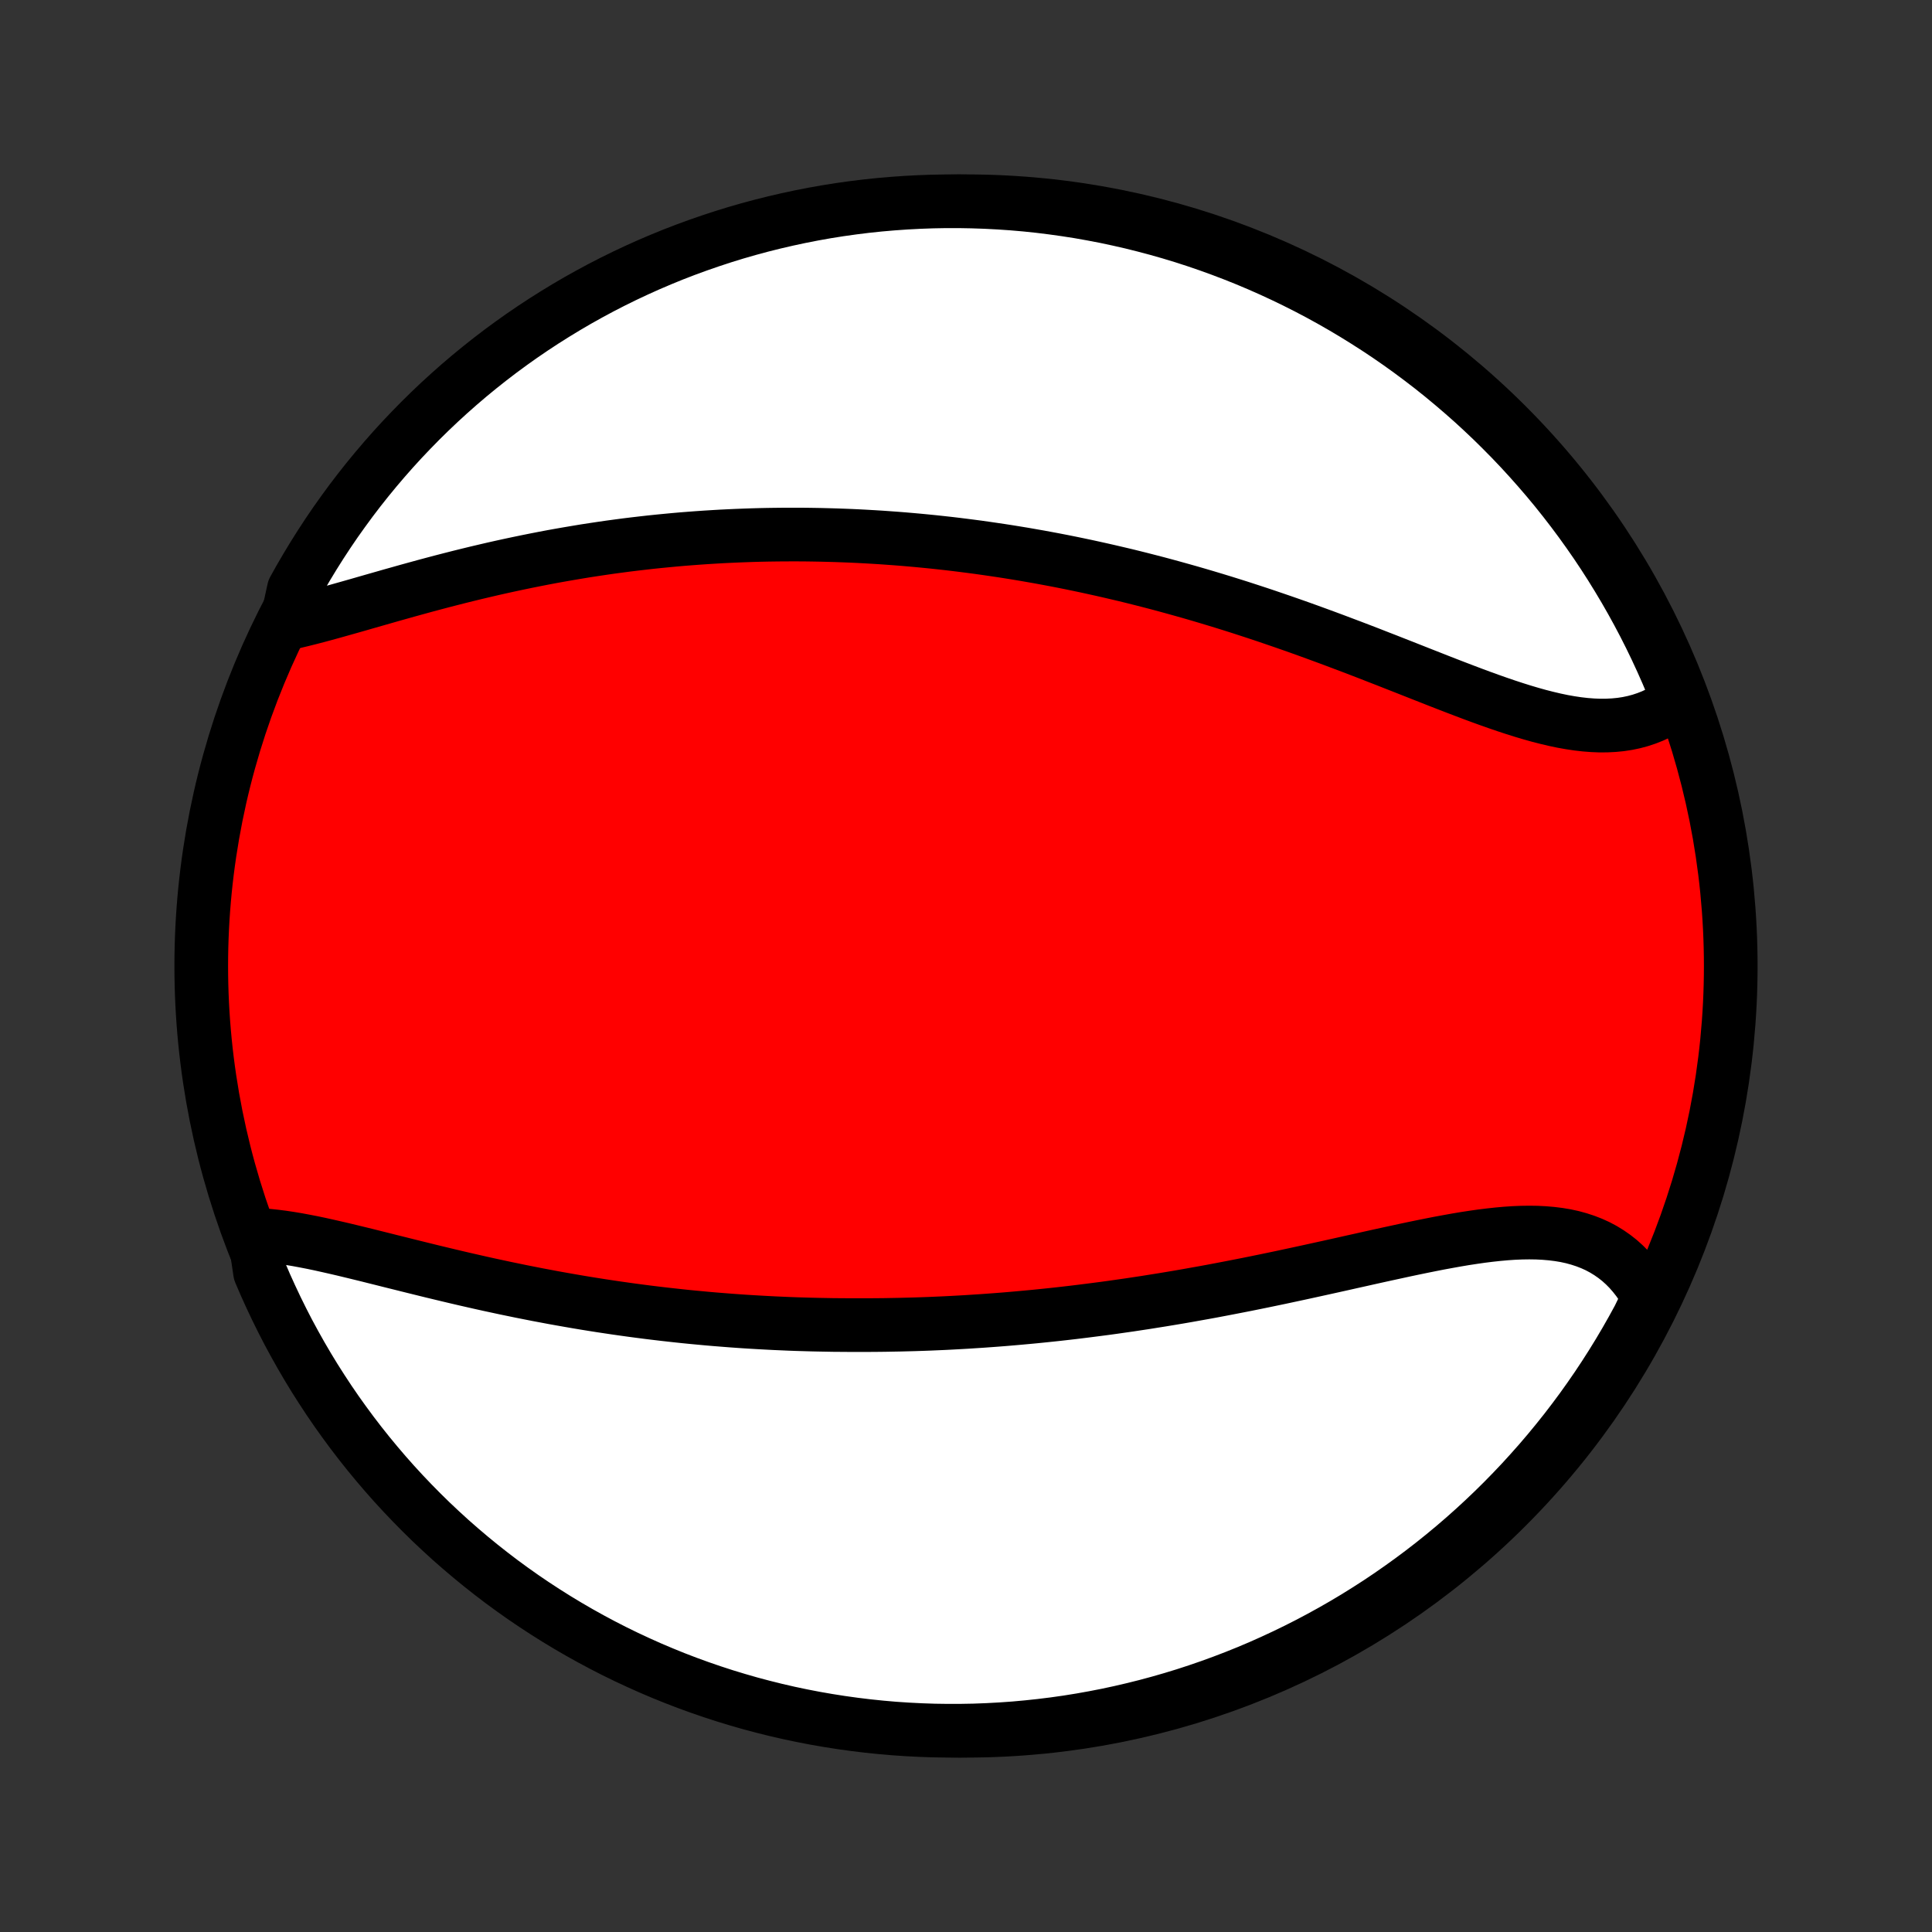 <?xml version="1.0" encoding="utf-8" standalone="no"?>
<!DOCTYPE svg PUBLIC "-//W3C//DTD SVG 1.1//EN"
  "http://www.w3.org/Graphics/SVG/1.1/DTD/svg11.dtd">
<!-- Created with matplotlib (http://matplotlib.org/) -->
<svg height="72pt" version="1.1" viewBox="0 0 72 72" width="72pt" xmlns="http://www.w3.org/2000/svg" xmlns:xlink="http://www.w3.org/1999/xlink">
 <rect x="0" y="0" width="72" height="72" fill="#333333" stroke="none"/>
 <defs>
  <style type="text/css">
*{stroke-linecap:butt;stroke-linejoin:round;}
  </style>
 </defs>
 <g id="figure_1">
  <g id="patch_1">
   <path d="
M0 72
L72 72
L72 0
L0 0
z
" style="fill:none;"/>
  </g>
  <g id="axes_1">
   <g id="PatchCollection_1">
    <defs>
     <path d="
M36 -7.5
C43.558 -7.5 50.808 -10.503 56.153 -15.848
C61.497 -21.192 64.5 -28.442 64.5 -36
C64.5 -43.558 61.497 -50.808 56.153 -56.153
C50.808 -61.497 43.558 -64.5 36 -64.5
C28.442 -64.5 21.192 -61.497 15.848 -56.153
C10.503 -50.808 7.5 -43.558 7.5 -36
C7.5 -28.442 10.503 -21.192 15.848 -15.848
C21.192 -10.503 28.442 -7.5 36 -7.5
z
" id="C0_0_a811fe30f3"/>
     <path d="
M9.484 -25.981
L9.739 -25.97
L9.998 -25.95
L10.262 -25.922
L10.53 -25.888
L10.803 -25.847
L11.079 -25.801
L11.358 -25.749
L11.641 -25.694
L11.927 -25.634
L12.215 -25.57
L12.506 -25.504
L12.799 -25.436
L13.093 -25.365
L13.39 -25.293
L13.688 -25.22
L13.987 -25.145
L14.288 -25.07
L14.589 -24.994
L14.892 -24.919
L15.195 -24.843
L15.498 -24.768
L15.802 -24.693
L16.106 -24.618
L16.41 -24.545
L16.714 -24.472
L17.018 -24.4
L17.322 -24.329
L17.625 -24.26
L17.929 -24.191
L18.231 -24.124
L18.533 -24.059
L18.835 -23.994
L19.136 -23.932
L19.436 -23.87
L19.735 -23.811
L20.034 -23.752
L20.332 -23.696
L20.629 -23.64
L20.925 -23.587
L21.22 -23.535
L21.515 -23.484
L21.808 -23.435
L22.1 -23.388
L22.392 -23.342
L22.683 -23.298
L22.972 -23.255
L23.261 -23.214
L23.549 -23.174
L23.836 -23.136
L24.122 -23.099
L24.407 -23.064
L24.692 -23.03
L24.975 -22.998
L25.258 -22.967
L25.54 -22.937
L25.821 -22.909
L26.101 -22.883
L26.381 -22.857
L26.66 -22.833
L26.938 -22.811
L27.216 -22.789
L27.493 -22.769
L27.77 -22.75
L28.046 -22.733
L28.322 -22.717
L28.597 -22.702
L28.872 -22.688
L29.146 -22.676
L29.42 -22.664
L29.694 -22.654
L29.968 -22.646
L30.241 -22.638
L30.515 -22.632
L30.788 -22.627
L31.061 -22.622
L31.334 -22.62
L31.607 -22.618
L32.153 -22.618
L32.426 -22.618
L32.7 -22.62
L32.973 -22.623
L33.247 -22.628
L33.521 -22.633
L33.796 -22.64
L34.071 -22.647
L34.346 -22.656
L34.622 -22.666
L34.899 -22.678
L35.176 -22.69
L35.453 -22.704
L35.731 -22.719
L36.011 -22.735
L36.29 -22.753
L36.571 -22.771
L36.852 -22.791
L37.134 -22.812
L37.417 -22.834
L37.701 -22.858
L37.986 -22.883
L38.272 -22.909
L38.559 -22.936
L38.847 -22.965
L39.136 -22.995
L39.426 -23.026
L39.717 -23.059
L40.01 -23.093
L40.304 -23.129
L40.599 -23.166
L40.895 -23.204
L41.193 -23.243
L41.492 -23.284
L41.792 -23.327
L42.094 -23.37
L42.397 -23.416
L42.702 -23.462
L43.007 -23.511
L43.315 -23.56
L43.623 -23.611
L43.933 -23.663
L44.244 -23.717
L44.557 -23.773
L44.871 -23.829
L45.187 -23.887
L45.503 -23.947
L45.821 -24.008
L46.14 -24.07
L46.461 -24.133
L46.782 -24.198
L47.105 -24.264
L47.428 -24.331
L47.753 -24.399
L48.079 -24.469
L48.405 -24.539
L48.732 -24.61
L49.06 -24.682
L49.388 -24.754
L49.717 -24.827
L50.045 -24.9
L50.374 -24.974
L50.703 -25.047
L51.032 -25.121
L51.361 -25.194
L51.689 -25.266
L52.017 -25.337
L52.343 -25.408
L52.669 -25.477
L52.994 -25.544
L53.317 -25.609
L53.638 -25.672
L53.958 -25.731
L54.275 -25.788
L54.59 -25.841
L54.903 -25.889
L55.212 -25.933
L55.518 -25.971
L55.821 -26.004
L56.12 -26.031
L56.415 -26.051
L56.706 -26.063
L56.992 -26.067
L57.274 -26.063
L57.55 -26.049
L57.82 -26.026
L58.085 -25.993
L58.344 -25.95
L58.597 -25.895
L58.842 -25.828
L59.081 -25.75
L59.313 -25.66
L59.538 -25.558
L59.754 -25.443
L59.963 -25.315
L60.164 -25.175
L60.357 -25.023
L60.541 -24.857
L60.716 -24.68
L60.882 -24.49
L61.04 -24.289
L61.188 -24.076
L61.327 -23.851
L61.457 -23.616
L61.306 -23.371
L61.073 -22.89
L60.833 -22.451
L60.585 -22.015
L60.33 -21.584
L60.067 -21.157
L59.797 -20.735
L59.52 -20.317
L59.235 -19.904
L58.944 -19.496
L58.645 -19.093
L58.34 -18.695
L58.027 -18.303
L57.708 -17.915
L57.383 -17.534
L57.05 -17.158
L56.712 -16.787
L56.367 -16.423
L56.016 -16.064
L55.659 -15.712
L55.296 -15.366
L54.927 -15.026
L54.552 -14.692
L54.172 -14.365
L53.786 -14.045
L53.395 -13.731
L52.998 -13.424
L52.596 -13.124
L52.189 -12.831
L51.777 -12.544
L51.361 -12.265
L50.939 -11.994
L50.514 -11.729
L50.083 -11.472
L49.649 -11.223
L49.21 -10.981
L48.767 -10.746
L48.321 -10.52
L47.87 -10.301
L47.416 -10.09
L46.959 -9.886
L46.498 -9.691
L46.034 -9.504
L45.567 -9.325
L45.097 -9.154
L44.624 -8.991
L44.149 -8.836
L43.671 -8.69
L43.191 -8.552
L42.708 -8.422
L42.224 -8.301
L41.737 -8.188
L41.249 -8.083
L40.76 -7.988
L40.268 -7.9
L39.776 -7.821
L39.282 -7.751
L38.788 -7.69
L38.292 -7.637
L37.796 -7.592
L37.3 -7.557
L36.803 -7.53
L36.305 -7.511
L35.808 -7.502
L35.31 -7.501
L34.813 -7.508
L34.316 -7.525
L33.82 -7.55
L33.325 -7.583
L32.83 -7.626
L32.336 -7.677
L31.843 -7.737
L31.352 -7.805
L30.862 -7.882
L30.373 -7.967
L29.887 -8.061
L29.402 -8.163
L28.919 -8.274
L28.438 -8.394
L27.96 -8.521
L27.484 -8.658
L27.01 -8.802
L26.54 -8.955
L26.072 -9.116
L25.607 -9.285
L25.146 -9.462
L24.688 -9.648
L24.233 -9.841
L23.782 -10.043
L23.334 -10.252
L22.89 -10.469
L22.451 -10.694
L22.015 -10.927
L21.584 -11.167
L21.157 -11.415
L20.735 -11.67
L20.317 -11.933
L19.904 -12.203
L19.496 -12.48
L19.093 -12.765
L18.695 -13.056
L18.303 -13.355
L17.915 -13.661
L17.534 -13.973
L17.158 -14.292
L16.787 -14.617
L16.423 -14.95
L16.064 -15.288
L15.712 -15.633
L15.366 -15.984
L15.026 -16.341
L14.692 -16.704
L14.365 -17.073
L14.045 -17.448
L13.731 -17.828
L13.424 -18.214
L13.124 -18.605
L12.831 -19.002
L12.544 -19.404
L12.265 -19.811
L11.994 -20.223
L11.729 -20.639
L11.472 -21.061
L11.223 -21.486
L10.981 -21.917
L10.746 -22.351
L10.52 -22.79
L10.301 -23.233
L10.09 -23.68
L9.886 -24.13
L9.691 -24.584
z
" id="C0_1_1615aaba1b"/>
     <path d="
M10.672 -48.76
L10.954 -48.822
L11.239 -48.89
L11.528 -48.962
L11.821 -49.038
L12.118 -49.118
L12.417 -49.2
L12.719 -49.285
L13.024 -49.371
L13.331 -49.458
L13.639 -49.547
L13.95 -49.636
L14.262 -49.725
L14.576 -49.815
L14.89 -49.903
L15.206 -49.992
L15.522 -50.079
L15.839 -50.166
L16.157 -50.251
L16.474 -50.335
L16.792 -50.417
L17.11 -50.498
L17.428 -50.577
L17.745 -50.654
L18.063 -50.729
L18.38 -50.803
L18.696 -50.874
L19.012 -50.943
L19.327 -51.01
L19.641 -51.075
L19.955 -51.138
L20.267 -51.199
L20.579 -51.258
L20.89 -51.314
L21.2 -51.368
L21.509 -51.42
L21.817 -51.471
L22.124 -51.518
L22.43 -51.564
L22.734 -51.608
L23.038 -51.649
L23.34 -51.689
L23.642 -51.726
L23.942 -51.761
L24.241 -51.795
L24.54 -51.826
L24.837 -51.855
L25.133 -51.883
L25.428 -51.909
L25.722 -51.932
L26.015 -51.954
L26.307 -51.974
L26.598 -51.992
L26.888 -52.009
L27.178 -52.023
L27.466 -52.036
L27.754 -52.047
L28.041 -52.057
L28.327 -52.065
L28.612 -52.071
L28.897 -52.075
L29.181 -52.078
L29.464 -52.079
L29.747 -52.079
L30.029 -52.077
L30.311 -52.073
L30.592 -52.068
L30.873 -52.061
L31.154 -52.053
L31.434 -52.043
L31.713 -52.032
L31.993 -52.019
L32.272 -52.004
L32.552 -51.988
L32.831 -51.971
L33.11 -51.951
L33.389 -51.931
L33.667 -51.909
L33.946 -51.885
L34.225 -51.86
L34.505 -51.833
L34.784 -51.805
L35.063 -51.775
L35.343 -51.744
L35.623 -51.711
L35.904 -51.676
L36.185 -51.64
L36.466 -51.603
L36.748 -51.563
L37.03 -51.522
L37.313 -51.48
L37.596 -51.436
L37.88 -51.39
L38.165 -51.343
L38.45 -51.293
L38.736 -51.243
L39.023 -51.19
L39.311 -51.136
L39.599 -51.08
L39.889 -51.022
L40.179 -50.962
L40.47 -50.901
L40.763 -50.837
L41.056 -50.772
L41.35 -50.705
L41.645 -50.636
L41.942 -50.566
L42.239 -50.493
L42.538 -50.418
L42.838 -50.341
L43.139 -50.263
L43.441 -50.182
L43.744 -50.099
L44.049 -50.014
L44.354 -49.928
L44.661 -49.839
L44.969 -49.748
L45.278 -49.655
L45.589 -49.56
L45.9 -49.463
L46.213 -49.364
L46.527 -49.262
L46.842 -49.159
L47.157 -49.054
L47.474 -48.946
L47.792 -48.837
L48.111 -48.726
L48.431 -48.613
L48.752 -48.498
L49.073 -48.381
L49.395 -48.263
L49.718 -48.143
L50.041 -48.021
L50.365 -47.899
L50.689 -47.775
L51.014 -47.65
L51.338 -47.523
L51.663 -47.397
L51.988 -47.269
L52.312 -47.142
L52.636 -47.014
L52.96 -46.886
L53.283 -46.759
L53.605 -46.632
L53.926 -46.507
L54.247 -46.383
L54.566 -46.261
L54.883 -46.141
L55.199 -46.024
L55.514 -45.91
L55.826 -45.8
L56.136 -45.694
L56.444 -45.593
L56.749 -45.497
L57.052 -45.407
L57.352 -45.323
L57.649 -45.247
L57.942 -45.178
L58.232 -45.117
L58.518 -45.066
L58.8 -45.024
L59.078 -44.992
L59.352 -44.971
L59.621 -44.96
L59.886 -44.962
L60.145 -44.975
L60.4 -45
L60.649 -45.038
L60.892 -45.089
L61.13 -45.153
L61.362 -45.23
L61.588 -45.319
L61.808 -45.422
L62.021 -45.538
L62.227 -45.667
L62.426 -45.808
L62.514 -45.962
L62.327 -46.454
L62.133 -46.915
L61.93 -47.373
L61.72 -47.827
L61.502 -48.278
L61.276 -48.725
L61.042 -49.168
L60.801 -49.607
L60.552 -50.042
L60.295 -50.473
L60.032 -50.899
L59.761 -51.321
L59.483 -51.738
L59.197 -52.15
L58.905 -52.557
L58.605 -52.96
L58.299 -53.357
L57.986 -53.749
L57.666 -54.135
L57.339 -54.516
L57.006 -54.891
L56.667 -55.261
L56.321 -55.625
L55.969 -55.982
L55.612 -56.334
L55.248 -56.679
L54.878 -57.019
L54.502 -57.351
L54.121 -57.677
L53.735 -57.997
L53.343 -58.31
L52.945 -58.616
L52.543 -58.915
L52.135 -59.208
L51.723 -59.493
L51.305 -59.771
L50.883 -60.041
L50.457 -60.305
L50.026 -60.561
L49.591 -60.81
L49.152 -61.051
L48.709 -61.284
L48.261 -61.51
L47.81 -61.728
L47.356 -61.938
L46.898 -62.14
L46.437 -62.334
L45.972 -62.52
L45.505 -62.698
L45.035 -62.868
L44.562 -63.03
L44.086 -63.184
L43.608 -63.329
L43.127 -63.466
L42.644 -63.594
L42.16 -63.715
L41.673 -63.826
L41.185 -63.93
L40.695 -64.024
L40.204 -64.111
L39.711 -64.188
L39.217 -64.257
L38.723 -64.318
L38.227 -64.37
L37.731 -64.413
L37.234 -64.447
L36.737 -64.473
L36.24 -64.49
L35.742 -64.499
L35.245 -64.499
L34.748 -64.49
L34.251 -64.472
L33.755 -64.446
L33.259 -64.411
L32.765 -64.368
L32.271 -64.316
L31.779 -64.255
L31.287 -64.186
L30.797 -64.108
L30.309 -64.021
L29.823 -63.926
L29.338 -63.822
L28.855 -63.71
L28.375 -63.59
L27.897 -63.461
L27.421 -63.324
L26.948 -63.178
L26.478 -63.024
L26.011 -62.862
L25.546 -62.692
L25.085 -62.514
L24.627 -62.327
L24.173 -62.133
L23.722 -61.93
L23.275 -61.72
L22.832 -61.502
L22.393 -61.276
L21.958 -61.042
L21.527 -60.801
L21.101 -60.552
L20.679 -60.295
L20.262 -60.032
L19.85 -59.761
L19.443 -59.483
L19.04 -59.197
L18.643 -58.905
L18.251 -58.605
L17.865 -58.299
L17.484 -57.986
L17.109 -57.666
L16.739 -57.339
L16.375 -57.006
L16.018 -56.667
L15.666 -56.321
L15.321 -55.969
L14.982 -55.612
L14.649 -55.248
L14.323 -54.878
L14.003 -54.502
L13.69 -54.121
L13.384 -53.735
L13.085 -53.343
L12.793 -52.945
L12.507 -52.543
L12.229 -52.135
L11.959 -51.723
L11.695 -51.305
L11.439 -50.883
L11.19 -50.457
L10.949 -50.026
z
" id="C0_2_bdda693bef"/>
    </defs>
    <g clip-path="url(#p1bffca34e9)">
     <use style="fill:#ff0000;stroke:#000000;stroke-width:2.0;" x="0.0" xlink:href="#C0_0_a811fe30f3" y="72.0"/>
    </g>
    <g clip-path="url(#p1bffca34e9)">
     <use style="fill:#ffffff;stroke:#000000;stroke-width:2.0;" x="0.0" xlink:href="#C0_1_1615aaba1b" y="72.0"/>
    </g>
    <g clip-path="url(#p1bffca34e9)">
     <use style="fill:#ffffff;stroke:#000000;stroke-width:2.0;" x="0.0" xlink:href="#C0_2_bdda693bef" y="72.0"/>
    </g>
   </g>
  </g>
 </g>
 <defs>
  <clipPath id="p1bffca34e9">
   <rect height="72.0" width="72.0" x="0.0" y="0.0"/>
  </clipPath>
 </defs>
</svg>
